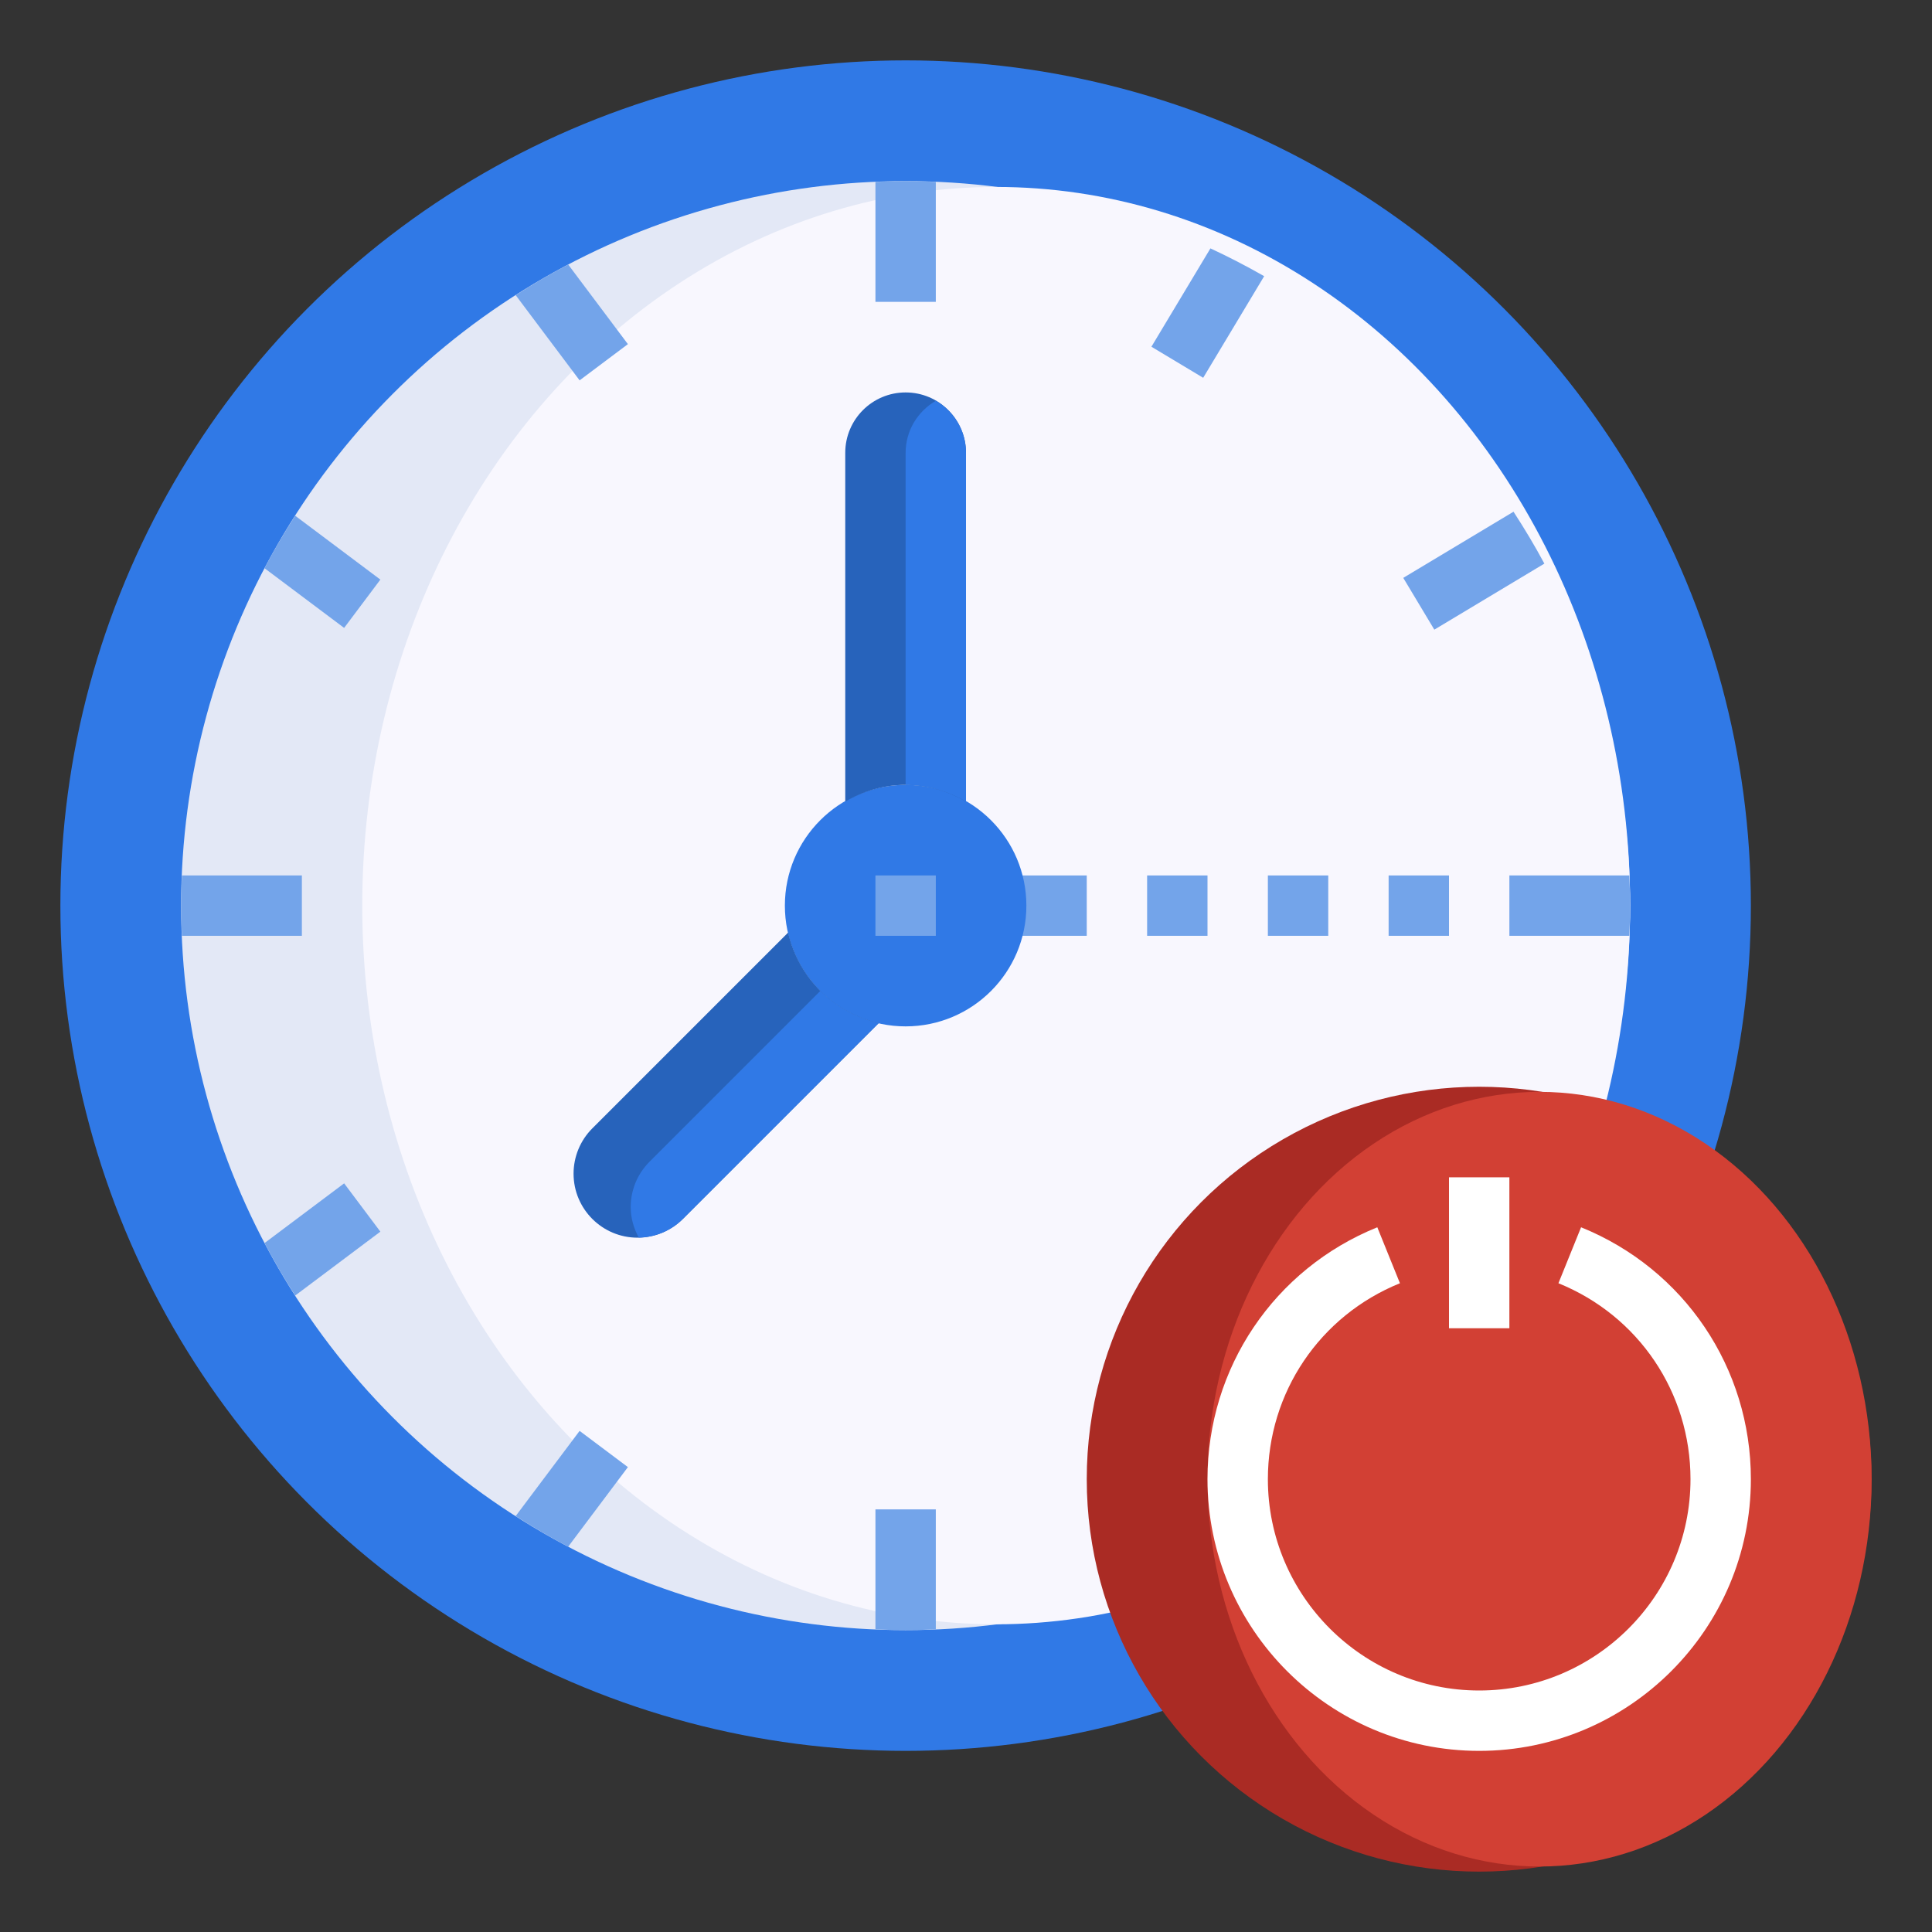 <?xml version="1.0" encoding="utf-8"?>
<!-- Generator: Adobe Illustrator 26.0.2, SVG Export Plug-In . SVG Version: 6.00 Build 0)  -->
<svg version="1.1" id="Layer_3" xmlns="http://www.w3.org/2000/svg" xmlns:xlink="http://www.w3.org/1999/xlink" x="0px" y="0px"
	 viewBox="0 0 64 64" style="enable-background:new 0 0 64 64;" xml:space="preserve">
<rect x="0" y="0" width="64" height="64" fill="#333333" stroke="none"/>
<g>
	<circle style="fill:#3079E6;" cx="30" cy="30" r="28"/>
	<circle style="fill:#E3E8F6;" cx="30" cy="30" r="24"/>
	<ellipse style="fill:#F8F7FE;" cx="33" cy="30" rx="21" ry="23.807"/>
	<circle style="fill:#AA2B24;" cx="49" cy="49" r="13"/>
	<ellipse style="fill:#D24034;" cx="51" cy="49" rx="11" ry="12.831"/>
	<path style="fill:#73A4EA;" d="M31,6.025C30.668,6.012,30.335,6,30,6s-0.668,0.012-1,0.025V10h2V6.025z"/>
	<path style="fill:#73A4EA;" d="M29,53.975C29.332,53.988,29.665,54,30,54s0.668-0.012,1-0.025V50h-2V53.975z"/>
	<path style="fill:#73A4EA;" d="M6.025,31H10v-2H6.025C6.012,29.332,6,29.665,6,30S6.012,30.668,6.025,31z"/>
	<path style="fill:#73A4EA;" d="M50,31h3.975C53.988,30.668,54,30.335,54,30s-0.012-0.668-0.025-1H50V31z"/>
	<path style="fill:#73A4EA;" d="M11.4,20.8l1.2-1.6l-2.823-2.117c-0.361,0.564-0.701,1.144-1.015,1.739L11.4,20.8z"/>
	<path style="fill:#73A4EA;" d="M19.2,12.6l1.6-1.2l-1.978-2.637c-0.595,0.314-1.174,0.653-1.739,1.015L19.2,12.6z"/>
	<path style="fill:#73A4EA;" d="M40.097,8.228l-1.955,3.258l1.715,1.029l2.02-3.366C41.298,8.818,40.705,8.51,40.097,8.228z"/>
	<path style="fill:#73A4EA;" d="M46.485,19.143l1.029,1.715l3.645-2.188c-0.316-0.589-0.659-1.161-1.022-1.719L46.485,19.143z"/>
	<path style="fill:#73A4EA;" d="M8.763,41.178c0.314,0.595,0.653,1.174,1.015,1.739L12.6,40.8l-1.2-1.6L8.763,41.178z"/>
	<path style="fill:#73A4EA;" d="M17.082,50.222c0.564,0.361,1.144,0.701,1.739,1.015L20.8,48.6l-1.6-1.2L17.082,50.222z"/>
	<g>
		<rect x="33" y="29" style="fill:#73A4EA;" width="3" height="2"/>
	</g>
	<g>
		<rect x="38" y="29" style="fill:#73A4EA;" width="2" height="2"/>
	</g>
	<g>
		<rect x="42" y="29" style="fill:#73A4EA;" width="2" height="2"/>
	</g>
	<g>
		<rect x="46" y="29" style="fill:#73A4EA;" width="2" height="2"/>
	</g>
	<circle style="fill:#3079E6;" cx="30" cy="30" r="4"/>
	<path style="fill:#2763BB;" d="M26.108,30.892l-6.487,6.487C19.224,37.776,19,38.316,19,38.879C19,40.05,19.95,41,21.121,41
		c0.563,0,1.102-0.224,1.5-0.621l6.487-6.487C27.617,33.551,26.449,32.383,26.108,30.892z"/>
	<path style="fill:#3079E6;" d="M22.621,40.379l6.487-6.487c-0.745-0.17-1.41-0.548-1.931-1.069l-5.663,5.663
		c-0.398,0.398-0.621,0.937-0.621,1.5c0,0.368,0.102,0.708,0.267,1.01C21.708,40.987,22.232,40.768,22.621,40.379z"/>
	<path style="fill:#2763BB;" d="M30,26c0.732,0,1.41,0.211,2,0.555V15c0-1.105-0.895-2-2-2s-2,0.895-2,2v11.555
		C28.59,26.211,29.268,26,30,26z"/>
	<path style="fill:#3079E6;" d="M32,15c0-0.738-0.405-1.376-1-1.723c-0.595,0.346-1,0.984-1,1.723v11c0.732,0,1.41,0.211,2,0.555V15
		z"/>
	<g>
		<rect x="29" y="29" style="fill:#73A4EA;" width="2" height="2"/>
	</g>
	<g>
		<path style="fill:#FFFFFF;" d="M49,58c-4.962,0-9-4.037-9-9c0-3.687,2.208-6.962,5.625-8.345l0.75,1.854
			C43.717,43.585,42,46.133,42,49c0,3.859,3.14,7,7,7s7-3.141,7-7c0-2.867-1.717-5.415-4.375-6.491l0.75-1.854
			C55.792,42.038,58,45.313,58,49C58,53.963,53.962,58,49,58z"/>
	</g>
	<g>
		<rect x="48" y="39" style="fill:#FFFFFF;" width="2" height="5"/>
	</g>
</g>
</svg>
